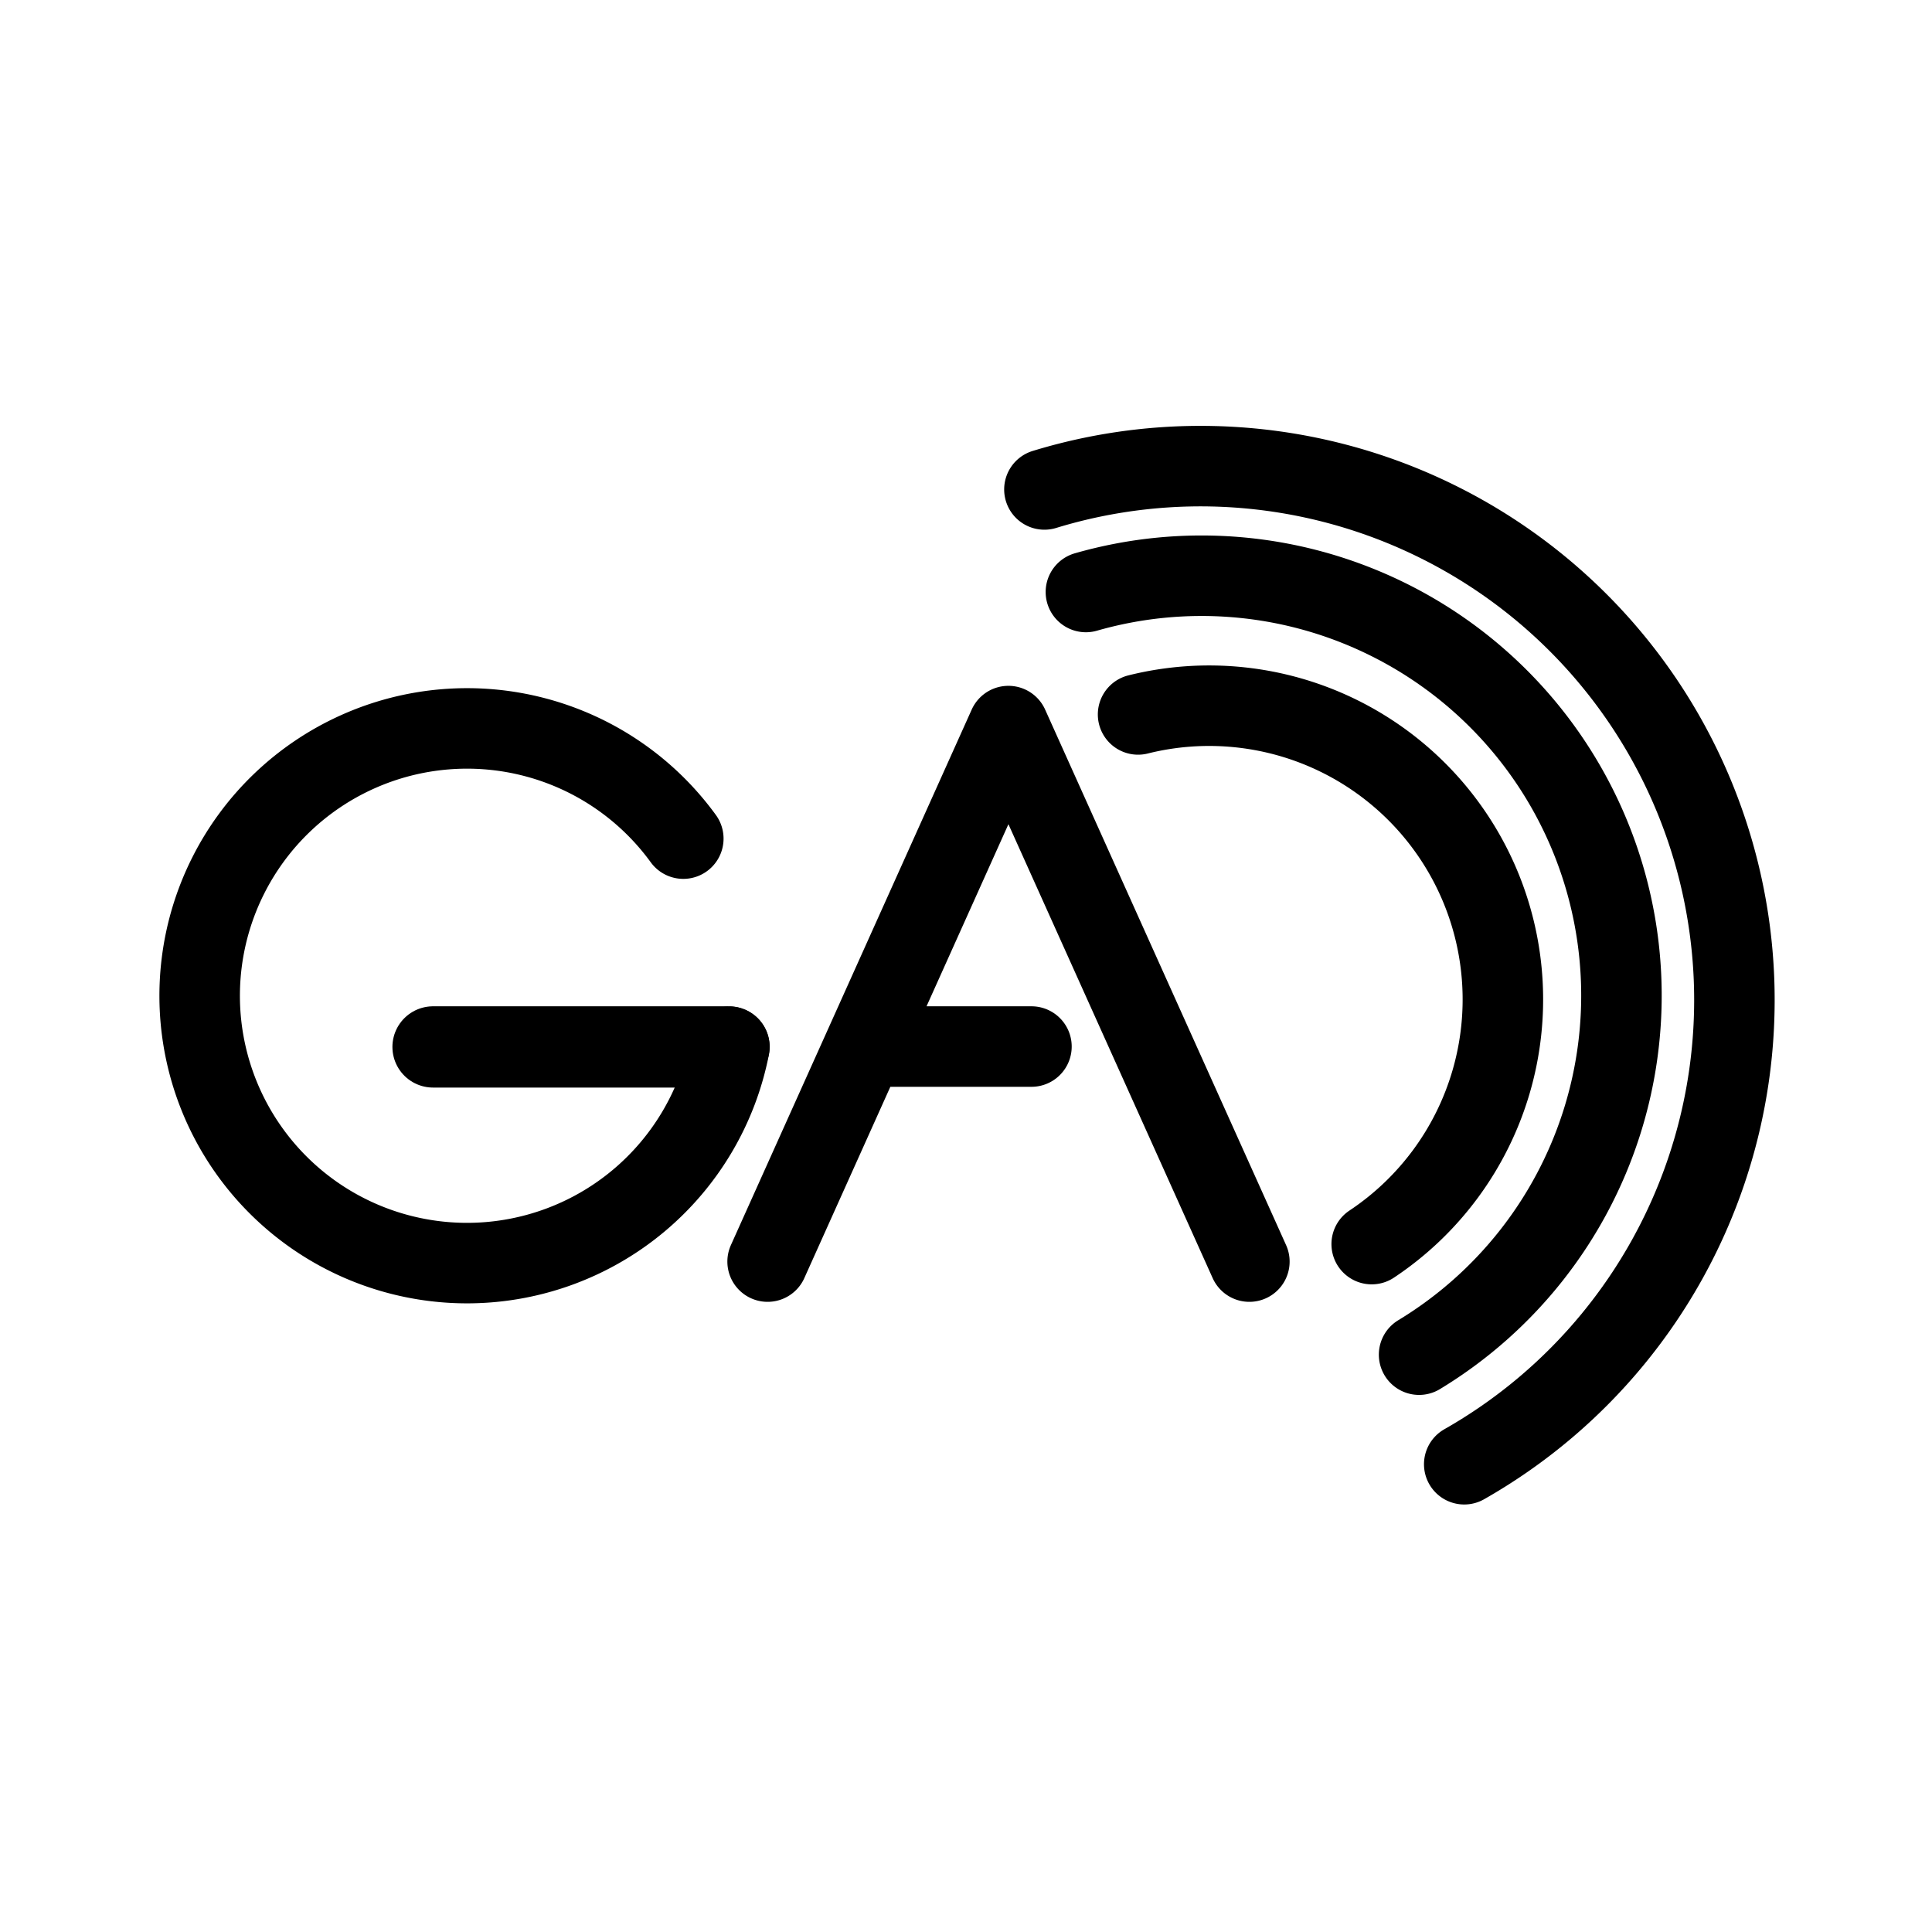 <svg xmlns="http://www.w3.org/2000/svg" width="192" height="192"><path d="M103.793 48.641a53.058 53.058 0 0 1 64.244 29.753 53.058 53.058 0 0 1-22.523 67.12" style="fill:none;stroke:#000;stroke-width:8;stroke-linecap:round;stroke-linejoin:round;stroke-miterlimit:57.5;stroke-dasharray:none;paint-order:stroke markers fill"/><path d="M107.916 58.832a41.722 41.722 0 0 1 49.732 23.402 41.722 41.722 0 0 1-16.62 52.391" style="fill:none;stroke:#000;stroke-width:8;stroke-linecap:round;stroke-linejoin:round;stroke-miterlimit:57.5;stroke-dasharray:none;paint-order:stroke markers fill"/><path d="M113.101 71a29.191 29.191 0 0 1 33.771 16.543 29.191 29.191 0 0 1-10.554 36.094m-63.828-19.61a26.568 26.568 0 0 1-25.731 21.496 26.568 26.568 0 0 1-26.287-20.815A26.568 26.568 0 0 1 35.5 74.734a26.568 26.568 0 0 1 32.406 8.607m8.379 42.034 23.93-53.218 23.946 53.218m-36.201-21.37h14.544" style="fill:none;stroke:#000;stroke-width:8;stroke-linecap:round;stroke-linejoin:round;stroke-miterlimit:57.5;stroke-dasharray:none;paint-order:stroke markers fill"/><path d="M72.44 104.043H43.036" style="fill:none;stroke:#000;stroke-width:8.076;stroke-linecap:round;stroke-linejoin:round;stroke-miterlimit:57.5;stroke-dasharray:none;paint-order:stroke markers fill"/></svg>